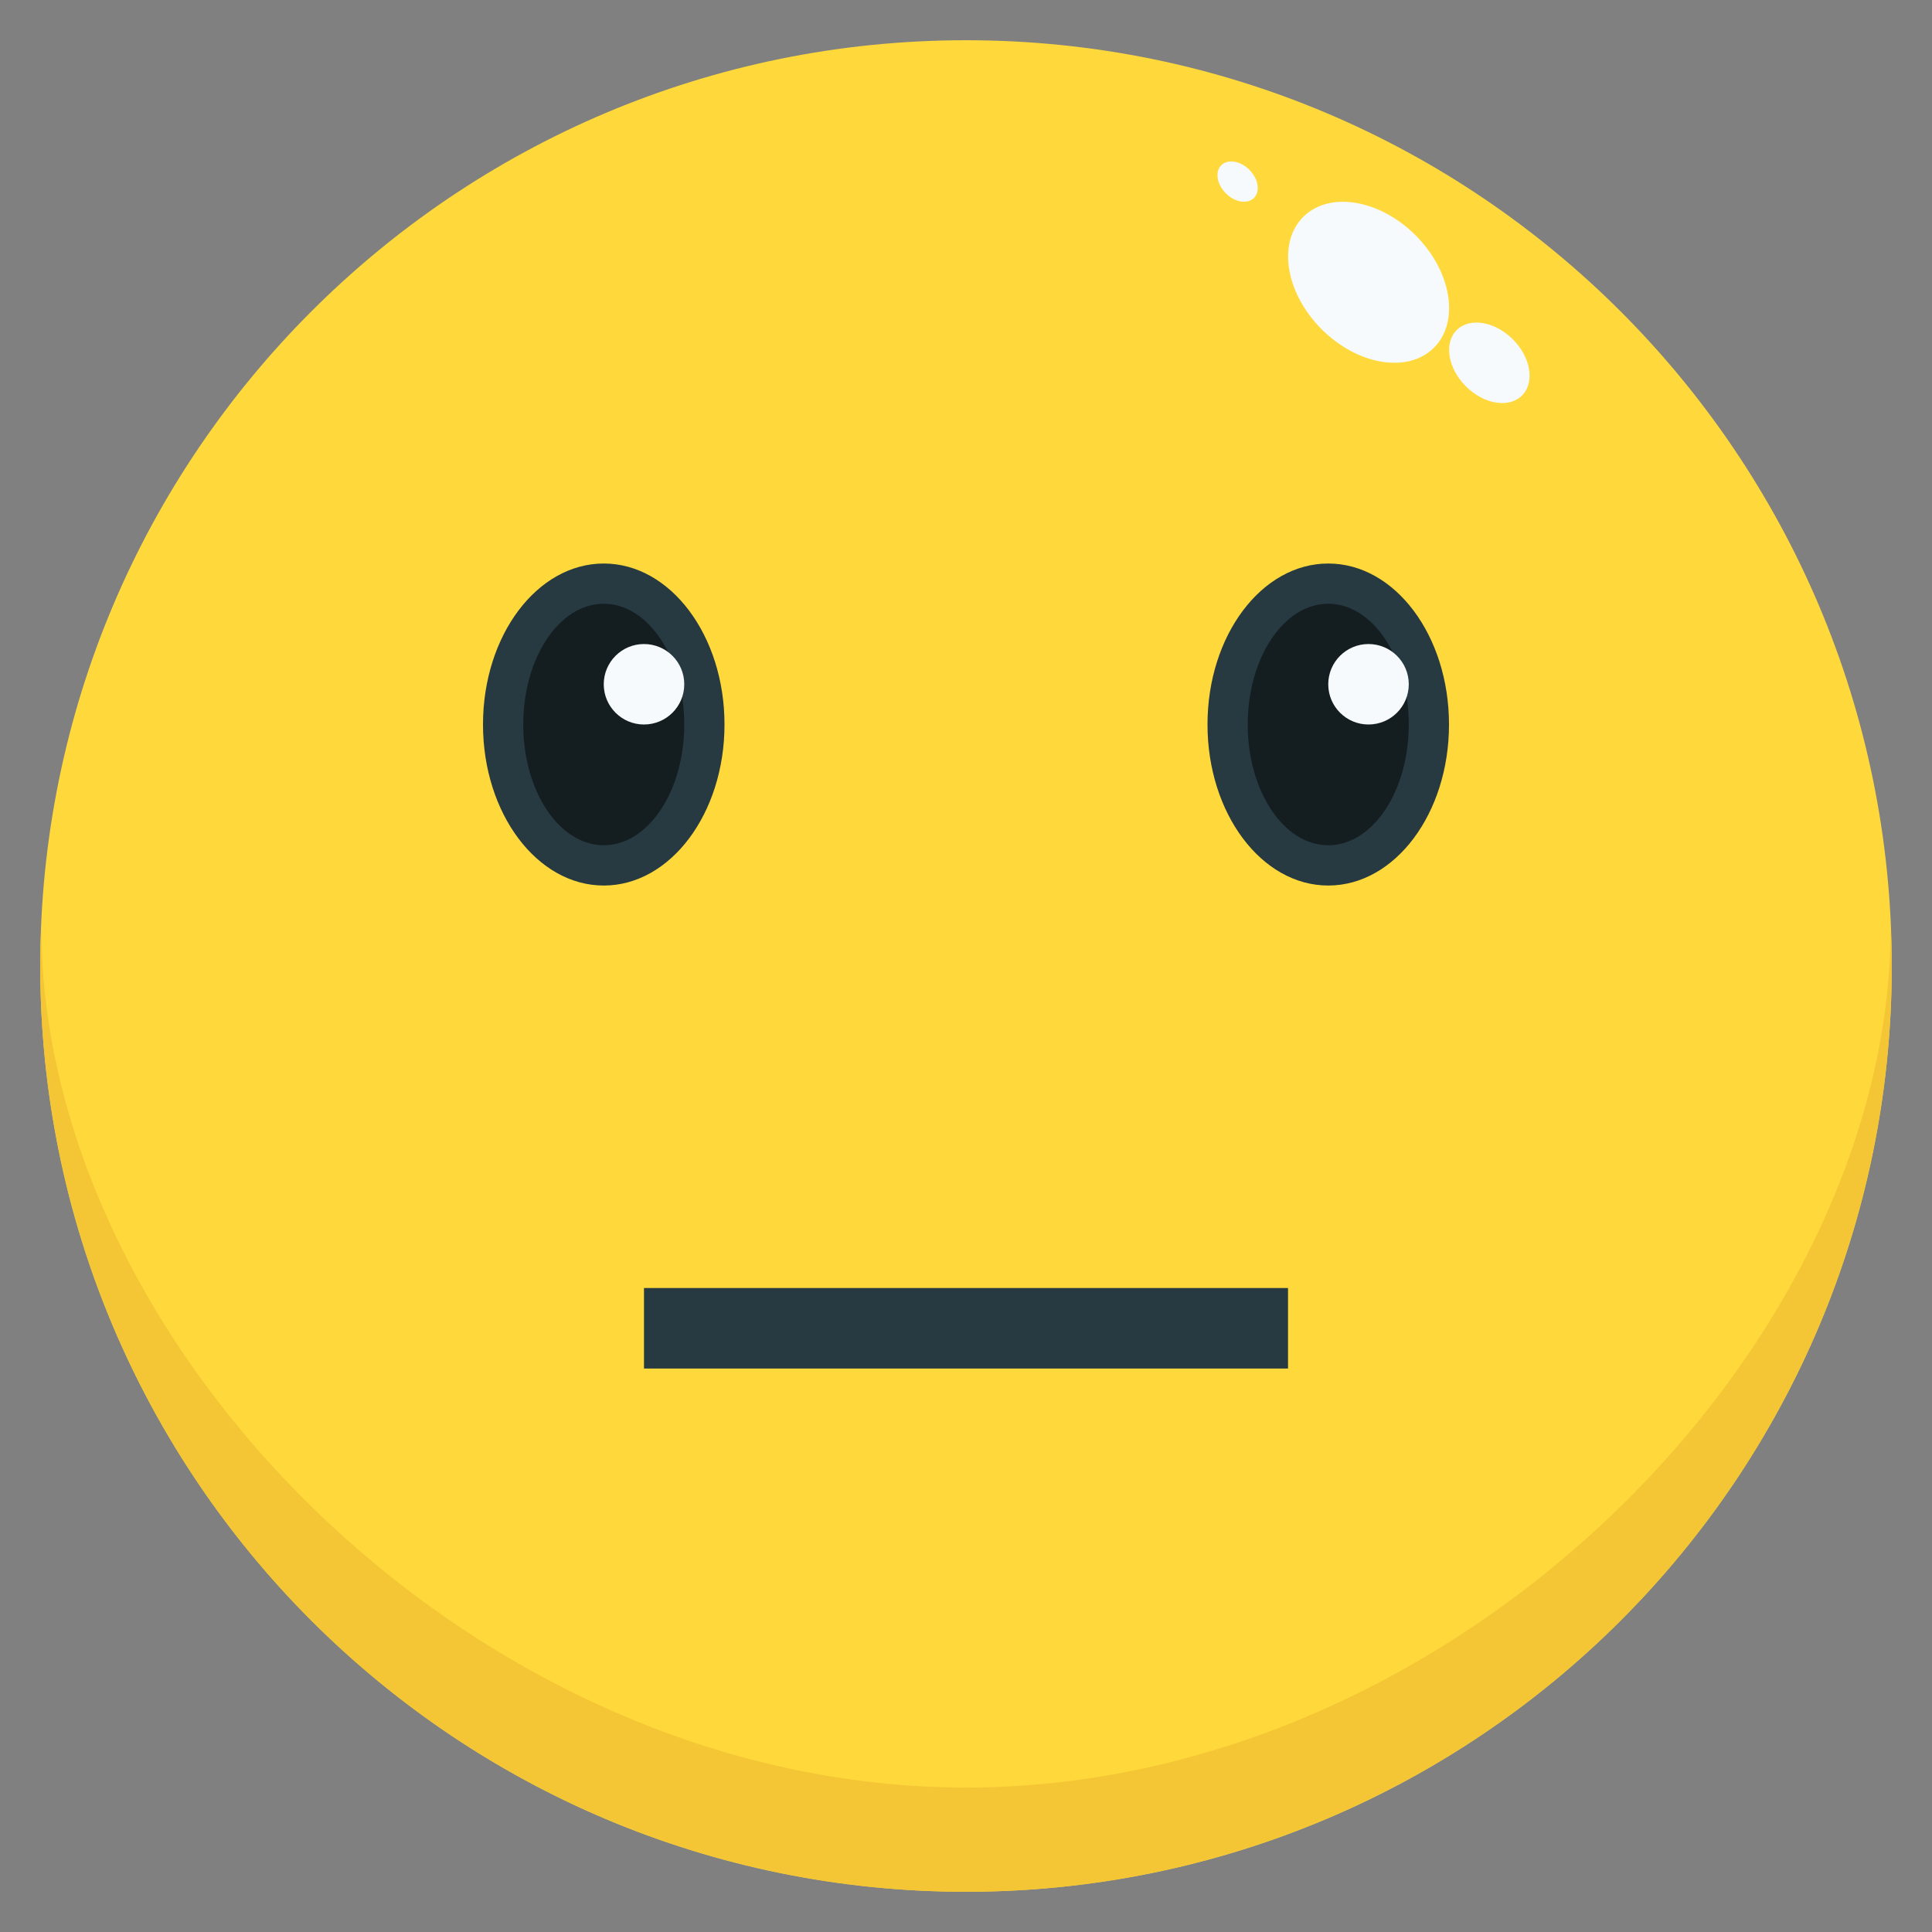 <svg width="40" height="40" viewBox="0 0 40 40" fill="none" xmlns="http://www.w3.org/2000/svg">
<rect x="0" y="0" width="40" height="40" fill="#808080" stroke="none"/>
<g clip-path="url(#clip0_6001_93442)">
<path d="M20 39.167C30.585 39.167 39.167 30.586 39.167 20C39.167 9.415 30.585 0.833 20 0.833C9.414 0.833 0.833 9.415 0.833 20C0.833 30.586 9.414 39.167 20 39.167Z" fill="#FFD93B"/>
<path d="M27.5 18.334C28.881 18.334 30 16.841 30 15C30 13.159 28.881 11.667 27.5 11.667C26.119 11.667 25 13.159 25 15C25 16.841 26.119 18.334 27.5 18.334Z" fill="#273941"/>
<path d="M12.5 18.334C13.881 18.334 15 16.841 15 15C15 13.159 13.881 11.667 12.5 11.667C11.119 11.667 10 13.159 10 15C10 16.841 11.119 18.334 12.5 18.334Z" fill="#273941"/>
<path d="M27.5 17.5C28.42 17.5 29.167 16.381 29.167 15C29.167 13.619 28.42 12.5 27.5 12.5C26.579 12.5 25.833 13.619 25.833 15C25.833 16.381 26.579 17.5 27.5 17.5Z" fill="#141E21"/>
<path d="M12.5 17.5C13.42 17.5 14.167 16.381 14.167 15C14.167 13.619 13.42 12.5 12.5 12.5C11.579 12.5 10.833 13.619 10.833 15C10.833 16.381 11.579 17.5 12.5 17.5Z" fill="#141E21"/>
<path d="M28.333 15C28.794 15 29.167 14.627 29.167 14.167C29.167 13.707 28.794 13.334 28.333 13.334C27.873 13.334 27.5 13.707 27.5 14.167C27.5 14.627 27.873 15 28.333 15Z" fill="#F6FAFD"/>
<path d="M13.333 15C13.794 15 14.167 14.627 14.167 14.167C14.167 13.707 13.794 13.334 13.333 13.334C12.873 13.334 12.5 13.707 12.5 14.167C12.5 14.627 12.873 15 13.333 15Z" fill="#F6FAFD"/>
<path d="M39.146 19.167C39.146 27.911 30.125 37.009 20 37.009C9.875 37.009 0.854 27.911 0.854 19.167C0.842 19.444 0.833 19.721 0.833 20C0.833 25.084 2.853 29.959 6.447 33.553C10.041 37.148 14.917 39.167 20 39.167C25.083 39.167 29.958 37.148 33.553 33.553C37.147 29.959 39.167 25.084 39.167 20C39.167 19.721 39.157 19.444 39.146 19.167Z" fill="#F4C534"/>
<path d="M13.333 26.667H26.667V28.334H13.333V26.667Z" fill="#273941"/>
<path d="M31.512 8.188C31.78 7.92 31.695 7.399 31.321 7.025C30.948 6.652 30.427 6.567 30.159 6.835C29.89 7.104 29.976 7.624 30.349 7.998C30.723 8.371 31.243 8.457 31.512 8.188Z" fill="#F6FAFD"/>
<path d="M25.962 4.098C26.096 3.963 26.053 3.703 25.867 3.516C25.68 3.329 25.419 3.287 25.285 3.421C25.151 3.556 25.193 3.816 25.38 4.003C25.567 4.19 25.827 4.232 25.962 4.098Z" fill="#F6FAFD"/>
<path d="M29.689 7.198C30.226 6.661 30.055 5.619 29.308 4.872C28.56 4.124 27.519 3.954 26.982 4.491C26.445 5.028 26.616 6.069 27.363 6.816C28.111 7.564 29.152 7.735 29.689 7.198Z" fill="#F6FAFD"/>
</g>
<defs>
<clipPath id="clip0_6001_93442">
<rect width="40" height="40" fill="white"/>
</clipPath>
</defs>
</svg>
